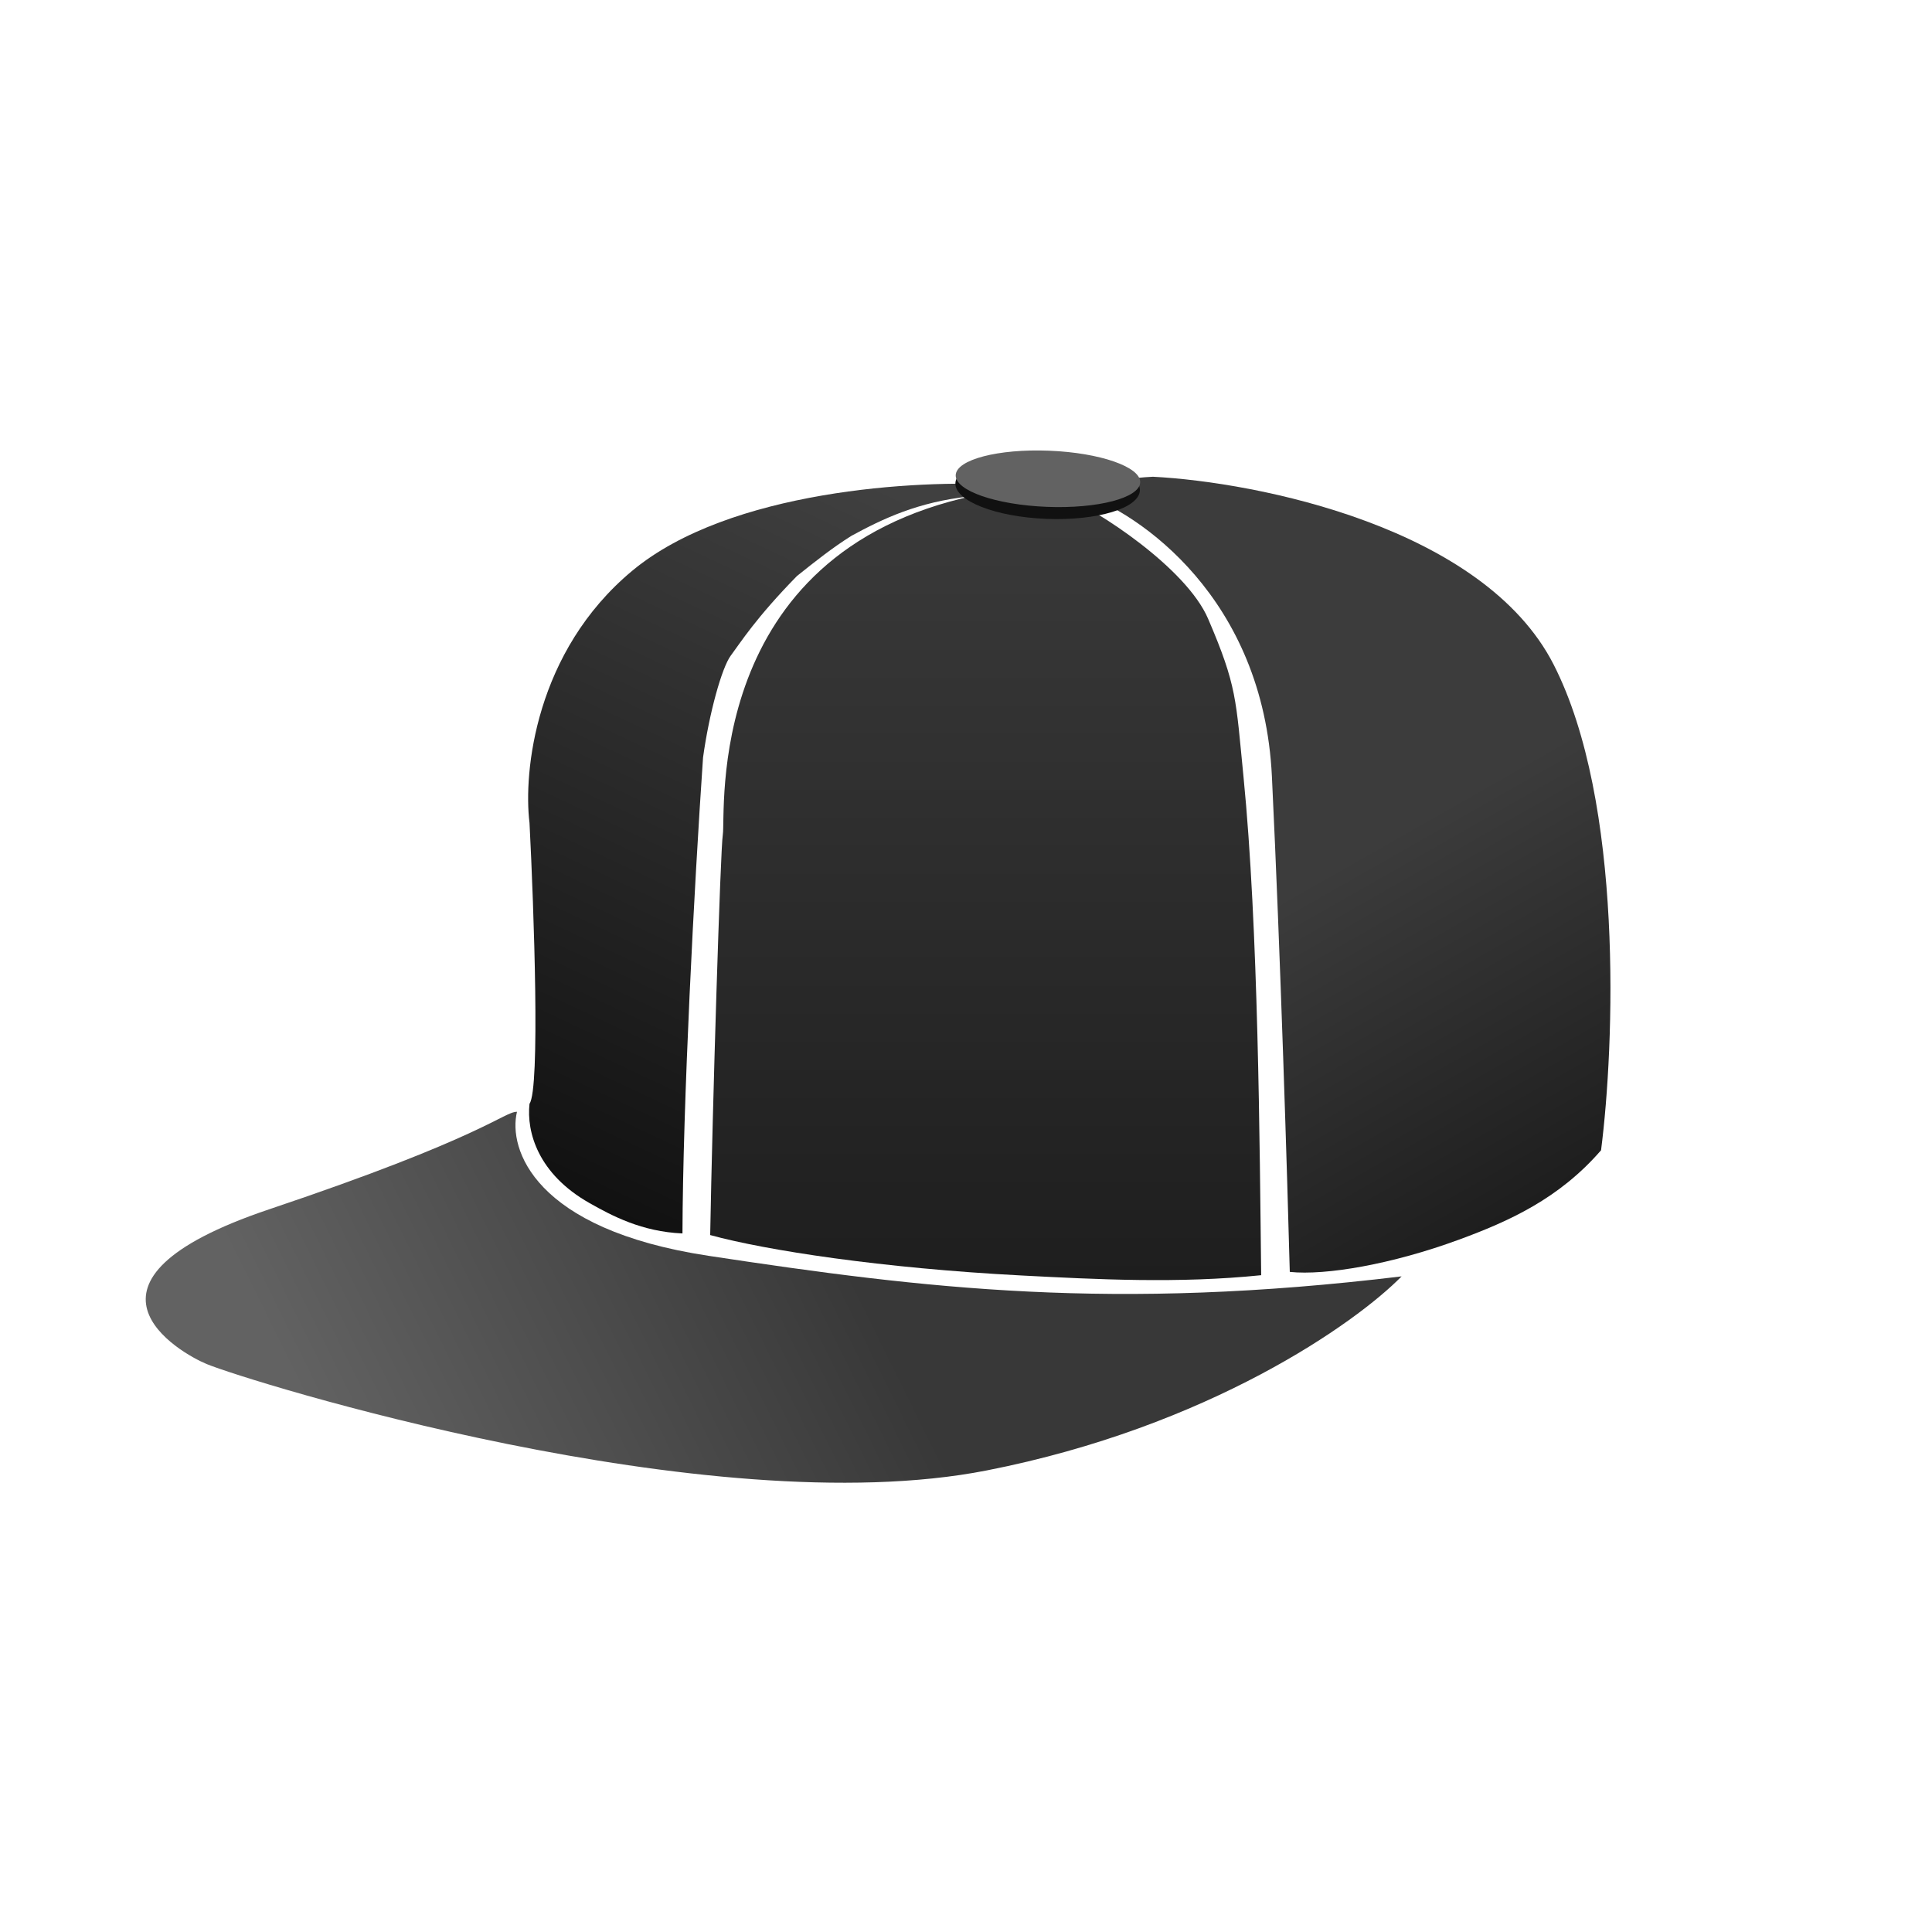 <svg width="512" height="512" viewBox="0 0 512 512" fill="none" xmlns="http://www.w3.org/2000/svg">
<rect width="512" height="512" fill="white"/>
<path d="M281.532 131.319C290.909 135.18 314.379 150.527 320.157 163.97C327.822 181.807 327.501 185.281 329.534 205.782C333.509 245.867 333.828 303.896 334.222 337.941C312.435 340.189 290.576 339.053 270.696 338.015C233.699 336.083 202.972 331.352 188.207 327.303C188.803 293.733 190.908 225.103 191.556 221.155C192.449 215.717 185.975 146.685 258.312 131.319C262.406 133.761 272.78 137.181 281.532 131.319Z" fill="url(#paint0_linear_2_40)"/>
<path d="M337.067 205.748C334.791 158.53 302.143 135.98 286.104 130.607C289.517 127.763 300.484 126.578 305.541 126.341C333.195 127.763 393.15 139.71 411.733 176.119C430.317 212.527 427.852 277.096 424.296 304.83C413.151 317.683 399.93 323.636 386.607 328.533C368.874 335.052 351.327 338.059 341.807 337.067C341.175 312.968 339.342 252.966 337.067 205.748Z" fill="url(#paint1_linear_2_40)"/>
<path d="M265.244 128.474L256.948 131.556C243.242 133.027 233.956 137.481 225.659 141.985C220.684 145.104 216.105 148.728 211.2 152.652C200.296 163.793 196.343 170.146 193.659 173.748C191.325 176.88 187.957 188.853 186.311 200.77C183.941 235.378 180.976 292.277 180.859 326.874C170.066 326.41 162.21 322.211 156.207 318.815C142.594 311.111 139.503 300.016 140.326 292.504C143.17 288.521 141.511 241.225 140.326 218.074C138.667 204.721 141.796 172.658 167.585 151.23C193.375 129.801 243.437 127.131 265.244 128.474Z" fill="url(#paint2_linear_2_40)"/>
<path d="M187.733 332.8C141.464 325.784 134.637 304.435 137.007 294.637C133.452 294.637 128.474 301.274 71.348 320.474C14.222 339.674 47.783 358.601 54.756 361.481C65.659 365.985 187.733 404.148 261.452 389.689C320.427 378.121 359.348 350.578 371.437 338.252C294.874 347.496 245.57 341.57 187.733 332.8Z" fill="url(#paint3_linear_2_40)"/>
<ellipse cx="277.635" cy="129.005" rx="24.464" ry="8.509" transform="rotate(2.27 277.635 129.005)" fill="#111111"/>
<ellipse cx="277.72" cy="126.88" rx="24.464" ry="7.446" transform="rotate(2.27 277.72 126.88)" fill="#626262"/>
<defs>
<linearGradient id="paint0_linear_2_40" x1="261.215" y1="131.319" x2="261.215" y2="339.241" gradientUnits="userSpaceOnUse">
<stop stop-color="#3A3A3A"/>
<stop offset="1" stop-color="#1E1E1E"/>
</linearGradient>
<linearGradient id="paint1_linear_2_40" x1="311.941" y1="126.578" x2="417.659" y2="312.415" gradientUnits="userSpaceOnUse">
<stop offset="0.516" stop-color="#3C3C3C"/>
<stop offset="1" stop-color="#1E1E1E"/>
</linearGradient>
<linearGradient id="paint2_linear_2_40" x1="233.007" y1="128" x2="145.304" y2="314.548" gradientUnits="userSpaceOnUse">
<stop stop-color="#404040"/>
<stop offset="1" stop-color="#111111"/>
</linearGradient>
<linearGradient id="paint3_linear_2_40" x1="205.03" y1="294.637" x2="74.193" y2="359.348" gradientUnits="userSpaceOnUse">
<stop stop-color="#383838"/>
<stop offset="1" stop-color="#626262"/>
</linearGradient>
</defs>
</svg>
